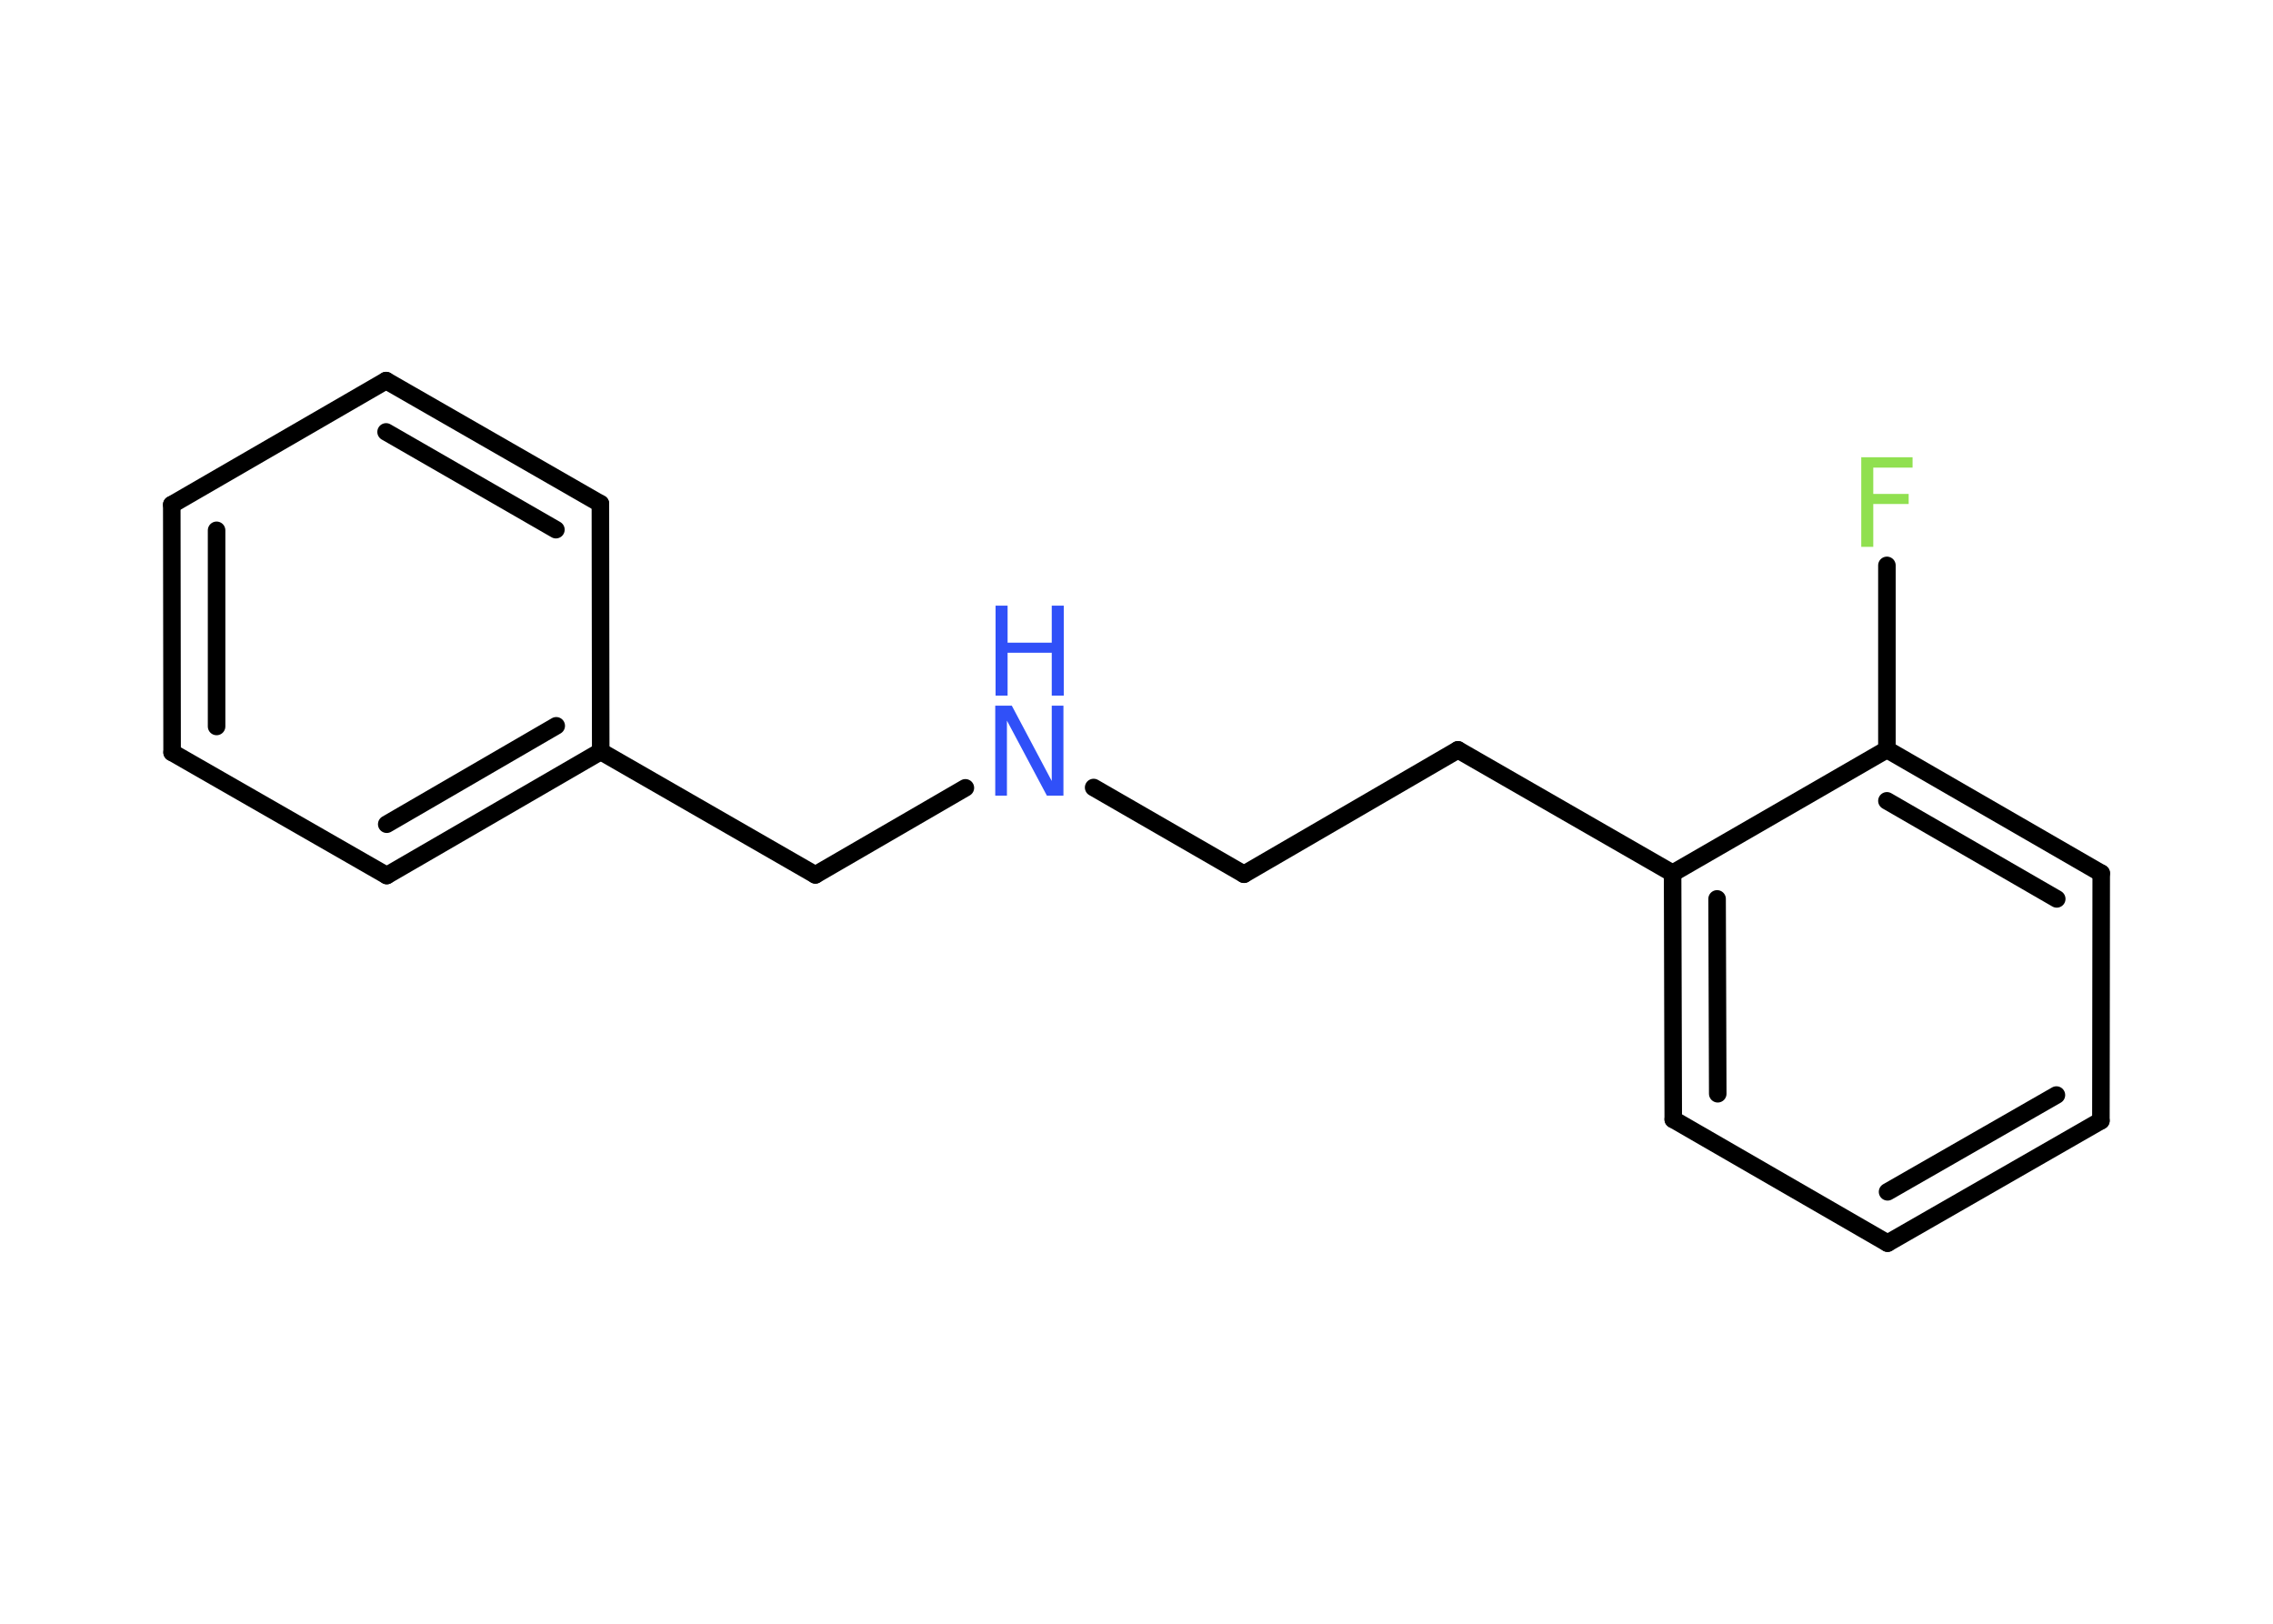 <?xml version='1.0' encoding='UTF-8'?>
<!DOCTYPE svg PUBLIC "-//W3C//DTD SVG 1.1//EN" "http://www.w3.org/Graphics/SVG/1.1/DTD/svg11.dtd">
<svg version='1.2' xmlns='http://www.w3.org/2000/svg' xmlns:xlink='http://www.w3.org/1999/xlink' width='70.0mm' height='50.0mm' viewBox='0 0 70.0 50.0'>
  <desc>Generated by the Chemistry Development Kit (http://github.com/cdk)</desc>
  <g stroke-linecap='round' stroke-linejoin='round' stroke='#000000' stroke-width='.54' fill='#3050F8'>
    <rect x='.0' y='.0' width='70.0' height='50.0' fill='#FFFFFF' stroke='none'/>
    <g id='mol1' class='mol'>
      <line id='mol1bnd1' class='bond' x1='58.11' y1='17.41' x2='58.11' y2='23.08'/>
      <g id='mol1bnd2' class='bond'>
        <line x1='64.71' y1='26.89' x2='58.11' y2='23.08'/>
        <line x1='63.34' y1='27.68' x2='58.11' y2='24.66'/>
      </g>
      <line id='mol1bnd3' class='bond' x1='64.71' y1='26.89' x2='64.7' y2='34.51'/>
      <g id='mol1bnd4' class='bond'>
        <line x1='58.13' y1='38.28' x2='64.7' y2='34.51'/>
        <line x1='58.13' y1='36.7' x2='63.33' y2='33.72'/>
      </g>
      <line id='mol1bnd5' class='bond' x1='58.13' y1='38.28' x2='51.53' y2='34.47'/>
      <g id='mol1bnd6' class='bond'>
        <line x1='51.51' y1='26.89' x2='51.53' y2='34.47'/>
        <line x1='52.88' y1='27.68' x2='52.9' y2='33.68'/>
      </g>
      <line id='mol1bnd7' class='bond' x1='58.11' y1='23.08' x2='51.51' y2='26.89'/>
      <line id='mol1bnd8' class='bond' x1='51.51' y1='26.89' x2='44.9' y2='23.09'/>
      <line id='mol1bnd9' class='bond' x1='44.9' y1='23.09' x2='38.31' y2='26.92'/>
      <line id='mol1bnd10' class='bond' x1='38.31' y1='26.92' x2='33.68' y2='24.25'/>
      <line id='mol1bnd11' class='bond' x1='29.73' y1='24.26' x2='25.11' y2='26.94'/>
      <line id='mol1bnd12' class='bond' x1='25.11' y1='26.94' x2='18.5' y2='23.14'/>
      <g id='mol1bnd13' class='bond'>
        <line x1='11.91' y1='26.96' x2='18.5' y2='23.14'/>
        <line x1='11.91' y1='25.38' x2='17.13' y2='22.35'/>
      </g>
      <line id='mol1bnd14' class='bond' x1='11.91' y1='26.96' x2='5.3' y2='23.17'/>
      <g id='mol1bnd15' class='bond'>
        <line x1='5.29' y1='15.54' x2='5.3' y2='23.17'/>
        <line x1='6.67' y1='16.33' x2='6.67' y2='22.37'/>
      </g>
      <line id='mol1bnd16' class='bond' x1='5.29' y1='15.54' x2='11.89' y2='11.72'/>
      <g id='mol1bnd17' class='bond'>
        <line x1='18.49' y1='15.51' x2='11.89' y2='11.72'/>
        <line x1='17.12' y1='16.31' x2='11.89' y2='13.3'/>
      </g>
      <line id='mol1bnd18' class='bond' x1='18.5' y1='23.14' x2='18.49' y2='15.51'/>
      <path id='mol1atm1' class='atom' d='M57.31 14.08h1.59v.32h-1.21v.81h1.09v.31h-1.09v1.32h-.37v-2.77z' stroke='none' fill='#90E050'/>
      <g id='mol1atm10' class='atom'>
        <path d='M30.66 21.73h.5l1.23 2.32v-2.32h.36v2.77h-.51l-1.23 -2.31v2.31h-.36v-2.77z' stroke='none'/>
        <path d='M30.66 18.65h.37v1.14h1.36v-1.14h.37v2.77h-.37v-1.32h-1.36v1.32h-.37v-2.77z' stroke='none'/>
      </g>
    </g>
  </g>
</svg>
